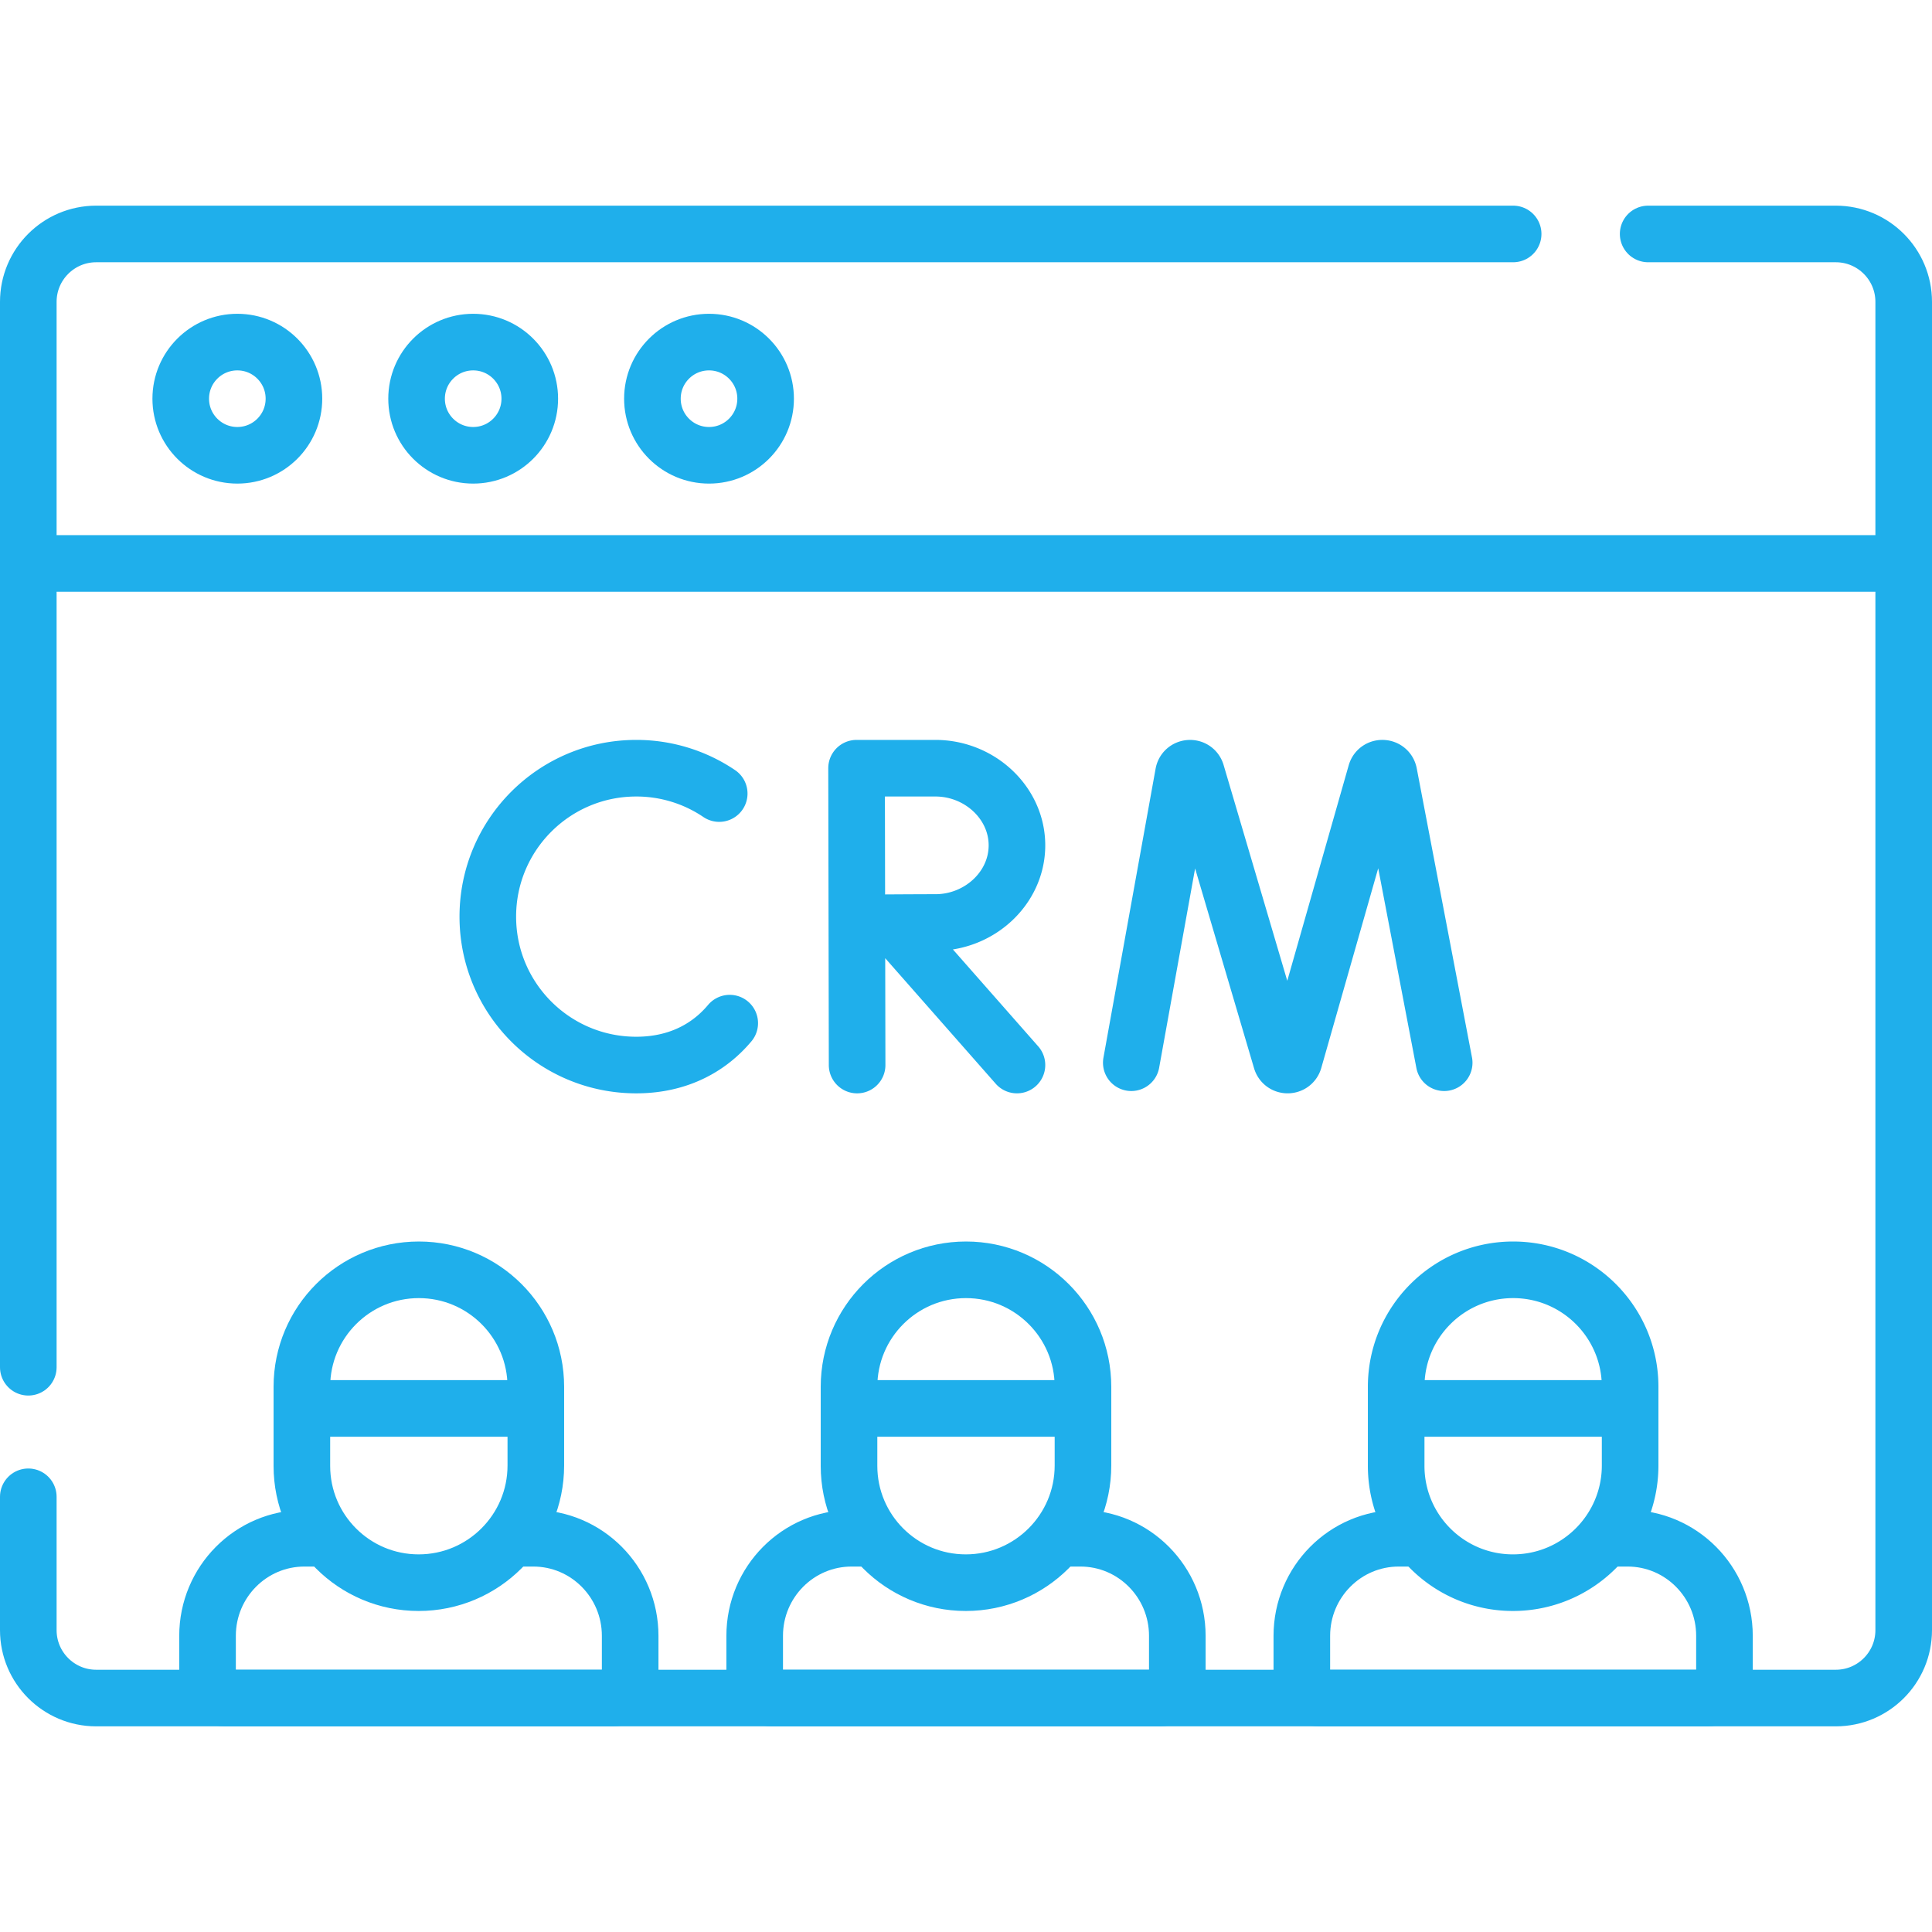 <svg xmlns="http://www.w3.org/2000/svg" version="1.1" xmlns:xlink="http://www.w3.org/1999/xlink" width="512" height="512" x="0" y="0" viewBox="0 0 512 512" style="enable-background:new 0 0 512 512" xml:space="preserve" class=""><g><path d="M502.336 149.319H9.834M7.5 362.333V80c0-9.941 8.059-18 18-18H401M436.778 62H486.5c9.941 0 18 8.059 18 18v352c0 9.941-8.059 18-18 18h-461c-9.941 0-18-8.059-18-18v-35.333" style="stroke-width:15;stroke-linecap:round;stroke-linejoin:round;stroke-miterlimit:10;" fill="none" stroke="#1fafeb" stroke-width="15" stroke-linecap="round" stroke-linejoin="round" stroke-miterlimit="10" data-original="#000000" opacity="1"></path><circle cx="62.897" cy="105.658" r="15" style="stroke-width:15;stroke-linecap:round;stroke-linejoin:round;stroke-miterlimit:10;" fill="none" stroke="#1fafeb" stroke-width="15" stroke-linecap="round" stroke-linejoin="round" stroke-miterlimit="10" data-original="#000000" opacity="1"></circle><circle cx="125.397" cy="105.658" r="15" style="stroke-width:15;stroke-linecap:round;stroke-linejoin:round;stroke-miterlimit:10;" fill="none" stroke="#1fafeb" stroke-width="15" stroke-linecap="round" stroke-linejoin="round" stroke-miterlimit="10" data-original="#000000" opacity="1"></circle><circle cx="187.897" cy="105.658" r="15" style="stroke-width:15;stroke-linecap:round;stroke-linejoin:round;stroke-miterlimit:10;" fill="none" stroke="#1fafeb" stroke-width="15" stroke-linecap="round" stroke-linejoin="round" stroke-miterlimit="10" data-original="#000000" opacity="1"></circle><path d="M85.889 407.652h-5.208C66.498 407.652 55 419.23 55 433.512v11.84c0 2.567 2.067 4.648 4.616 4.648h102.768c2.549 0 4.616-2.081 4.616-4.648v-11.84c0-14.282-11.498-25.86-25.681-25.86h-4.874" style="stroke-width:15;stroke-linecap:round;stroke-linejoin:round;stroke-miterlimit:10;" fill="none" stroke="#1fafeb" stroke-width="15" stroke-linecap="round" stroke-linejoin="round" stroke-miterlimit="10" data-original="#000000" opacity="1"></path><path d="M79.999 388.485v-20.972c0-17.121 13.879-31 31-31h0c17.121 0 31 13.879 31 31v20.855c0 17.153-13.905 31.058-31.058 31.058h0c-17.088 0-30.942-13.853-30.942-30.941zM81.512 373.251h58.974M230.889 407.652h-5.208c-14.183 0-25.681 11.578-25.681 25.86v11.84c0 2.567 2.067 4.648 4.616 4.648h102.768c2.549 0 4.616-2.081 4.616-4.648v-11.84c0-14.282-11.498-25.86-25.681-25.86h-4.874" style="stroke-width:15;stroke-linecap:round;stroke-linejoin:round;stroke-miterlimit:10;" fill="none" stroke="#1fafeb" stroke-width="15" stroke-linecap="round" stroke-linejoin="round" stroke-miterlimit="10" data-original="#000000" opacity="1"></path><path d="M224.999 388.485v-20.972c0-17.121 13.879-31 31-31h0c17.121 0 31 13.879 31 31v20.855c0 17.153-13.905 31.058-31.058 31.058h0c-17.088 0-30.942-13.853-30.942-30.941zM226.512 373.251h58.974M375.889 407.652h-5.208c-14.183 0-25.681 11.578-25.681 25.86v11.84c0 2.567 2.067 4.648 4.616 4.648h102.768c2.549 0 4.616-2.081 4.616-4.648v-11.84c0-14.282-11.498-25.86-25.681-25.86h-4.874" style="stroke-width:15;stroke-linecap:round;stroke-linejoin:round;stroke-miterlimit:10;" fill="none" stroke="#1fafeb" stroke-width="15" stroke-linecap="round" stroke-linejoin="round" stroke-miterlimit="10" data-original="#000000" opacity="1"></path><path d="M370 388.485v-20.972c0-17.121 13.879-31 31-31h0c17.121 0 31 13.879 31 31v20.855c0 17.153-13.905 31.058-31.058 31.058h0c-17.089 0-30.942-13.853-30.942-30.941zM371.512 373.251h58.974M299.803 281.632l13.826-76.603c.345-1.794 2.848-1.962 3.429-.23l22.492 76.236c.545 1.624 2.846 1.612 3.375-.017l21.724-76.206c.564-1.737 3.067-1.596 3.431.194l14.644 76.627M190.598 210.3a39.148 39.148 0 0 0-21.991-6.717c-21.722 0-39.332 17.609-39.332 39.332s17.609 39.332 39.332 39.332c8.822 0 16.079-2.905 21.586-7.81a31.45 31.45 0 0 0 3.192-3.294M236.459 244.701l33.044 37.544M227.144 282.246l-.146-78.663h20.904c11.7 0 21.601 9.153 21.601 20.444 0 11.291-9.9 20.444-21.601 20.444-5.803 0-17.694.09-17.694.09" style="stroke-width:15;stroke-linecap:round;stroke-linejoin:round;stroke-miterlimit:10;" fill="none" stroke="#1fafeb" stroke-width="15" stroke-linecap="round" stroke-linejoin="round" stroke-miterlimit="10" data-original="#000000" opacity="1"></path></g></svg>